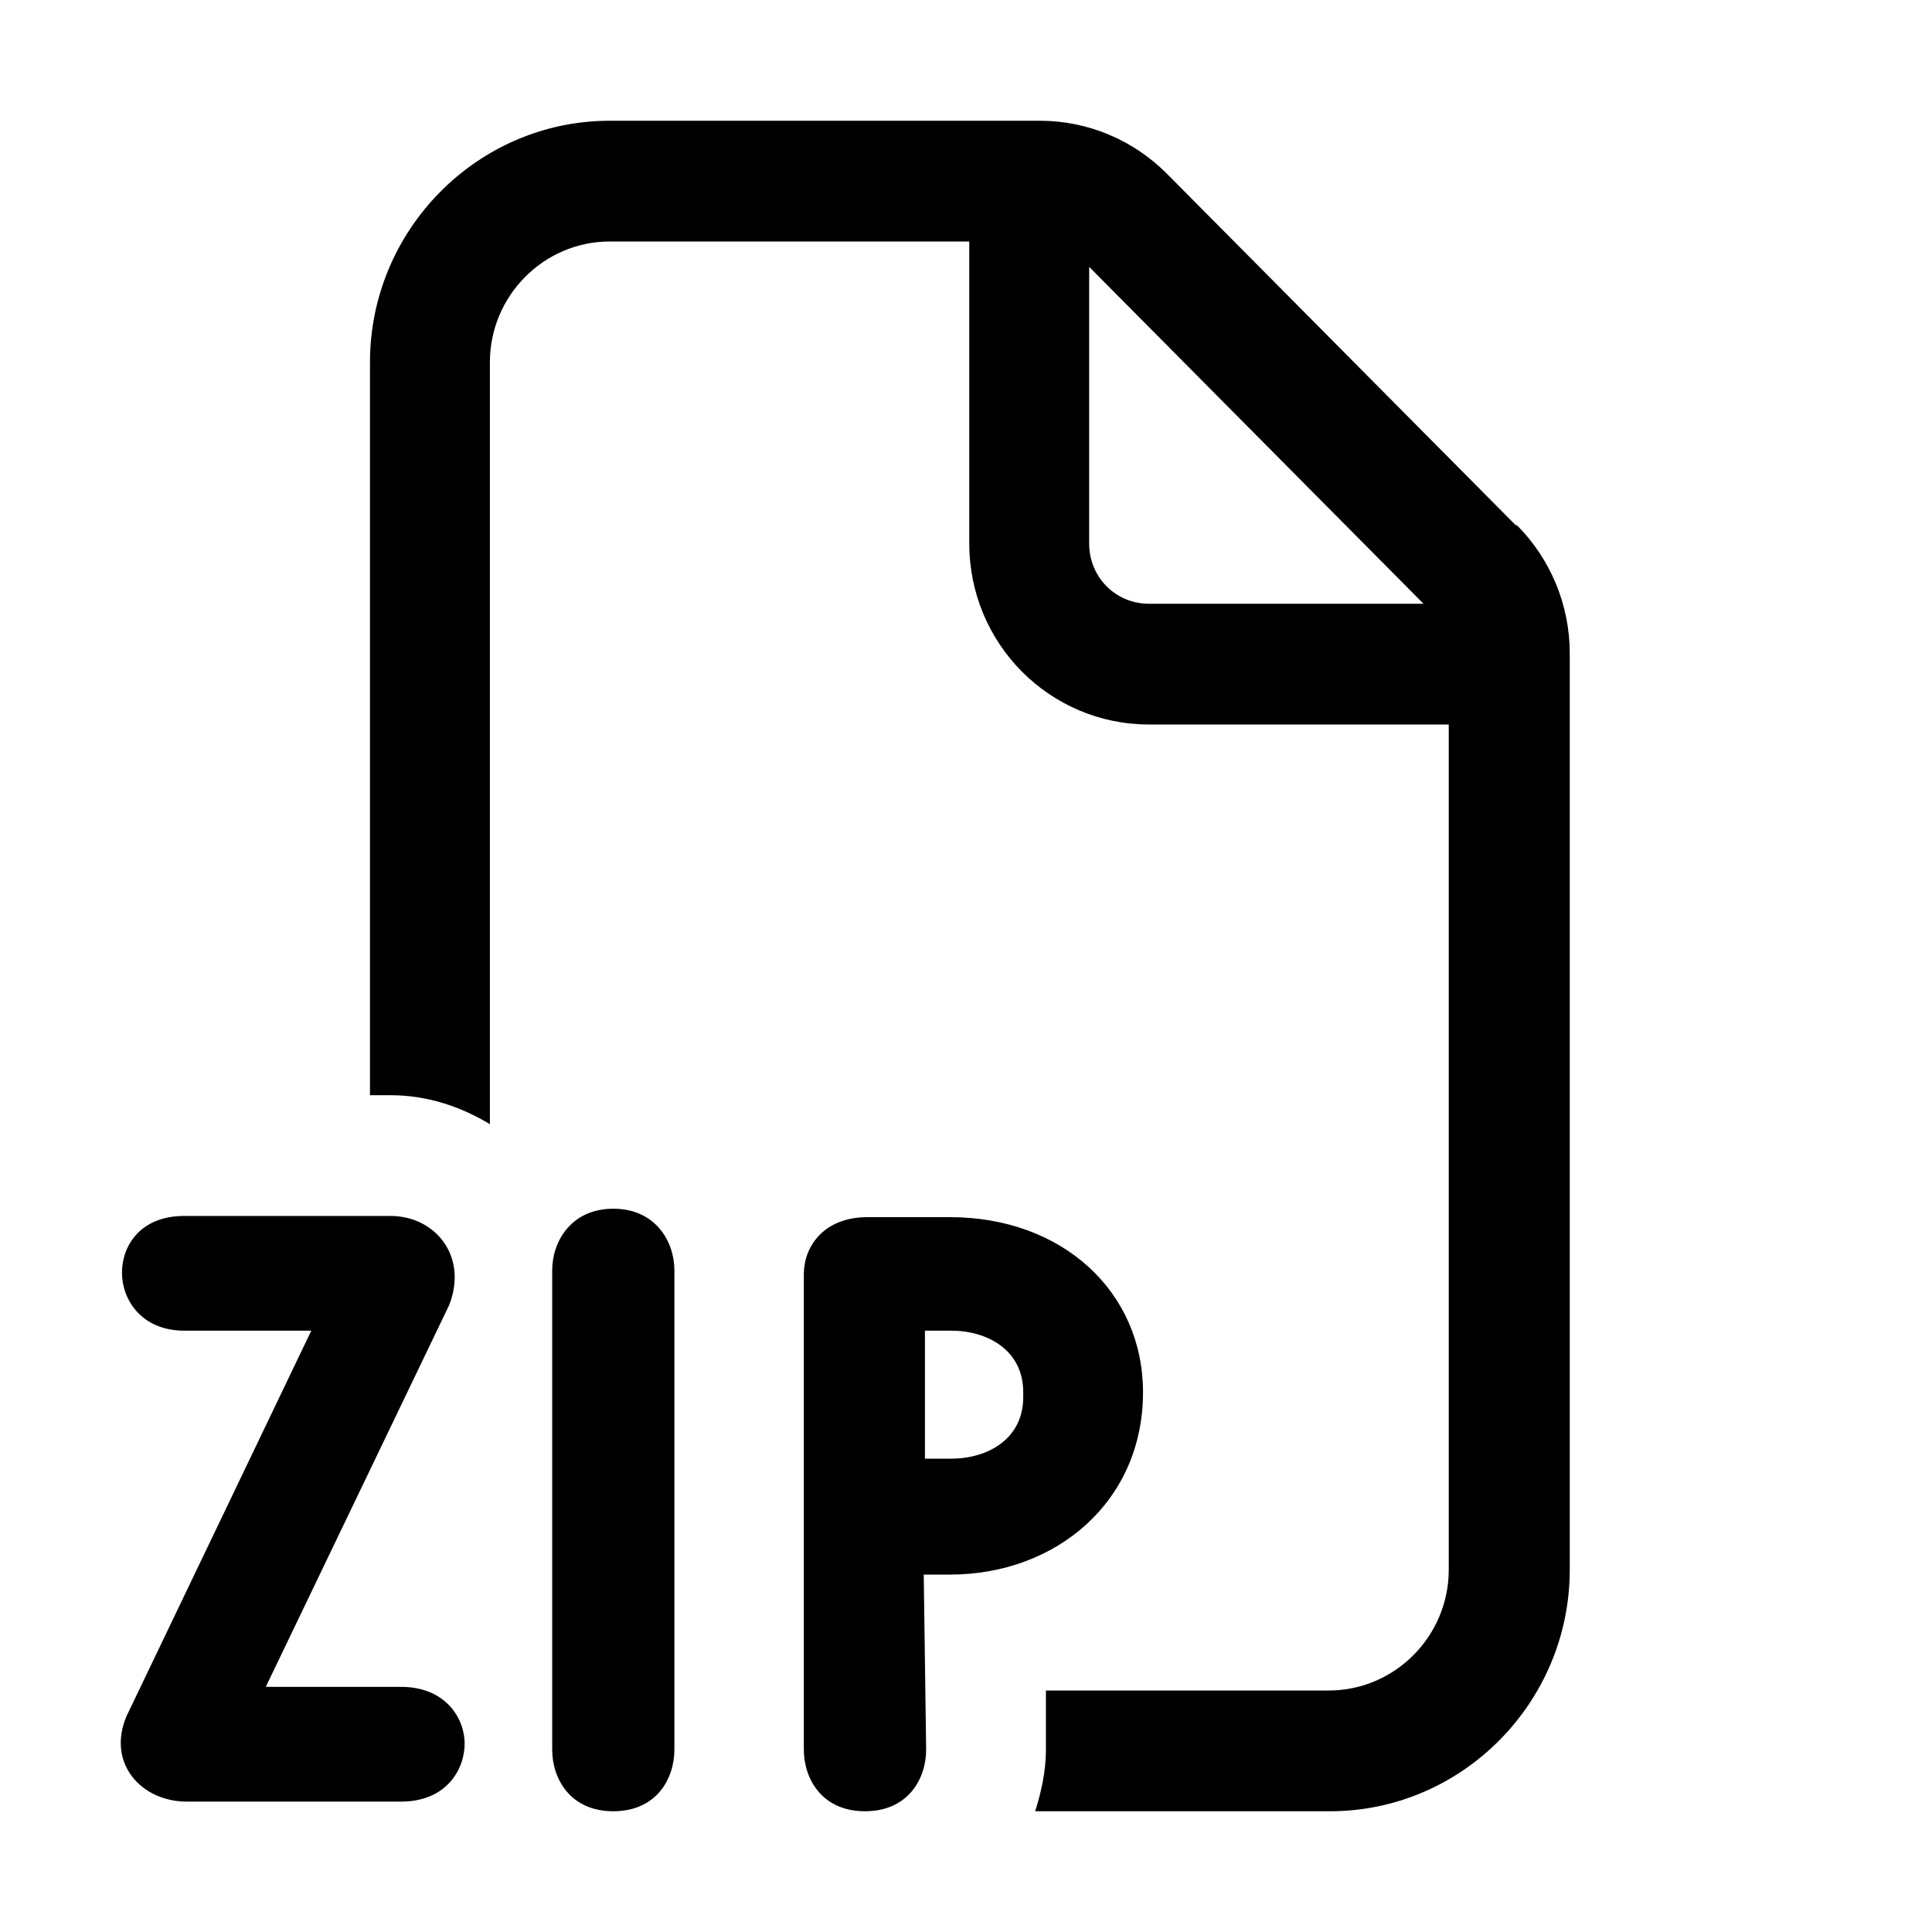 <svg viewBox="0 0 16 16" fill="none" xmlns="http://www.w3.org/2000/svg">
<path d="M3.233 10.07C3.61 10.07 3.878 10.41 3.719 10.81L2.201 13.97H3.322C3.69 13.97 3.848 14.23 3.848 14.44C3.848 14.65 3.7 14.92 3.322 14.92H1.546C1.169 14.92 0.881 14.6 1.049 14.21L2.578 11.02H1.526C1.169 11.02 1.01 10.76 1.01 10.54C1.01 10.32 1.159 10.07 1.526 10.07H3.243H3.233Z M5.585 14.49C5.585 14.73 5.437 15 5.079 15C4.722 15 4.573 14.73 4.573 14.49V10.52C4.573 10.28 4.732 10.01 5.079 10.01C5.427 10.01 5.585 10.28 5.585 10.52V14.49Z M7.67 14.49C7.67 14.73 7.521 15 7.164 15C6.806 15 6.657 14.73 6.657 14.49V10.55C6.657 10.33 6.816 10.08 7.184 10.08H7.868C8.801 10.08 9.466 10.7 9.466 11.53C9.466 12.437 8.745 13.04 7.868 13.04H7.65L7.67 14.49ZM7.878 12.08C8.176 12.08 8.474 11.92 8.474 11.57V11.53C8.474 11.18 8.176 11.02 7.878 11.02H7.66V12.08H7.878Z M12.553 4.35L9.665 1.44C9.387 1.16 9.01 1 8.613 1H5.049C3.958 1 3.064 1.9 3.064 3V9.07H3.233C3.531 9.07 3.809 9.16 4.057 9.31V3C4.057 2.45 4.504 2 5.049 2H8.027V4.5C8.027 5.33 8.692 6 9.516 6H11.998V13C11.998 13.55 11.551 14 11.005 14H8.662V14.49C8.662 14.67 8.623 14.84 8.573 15H11.015C12.107 15 13 14.1 13 13V5.41C13 5.01 12.841 4.63 12.563 4.35H12.553ZM9.516 5C9.238 5 9.02 4.78 9.02 4.5V2.21L11.789 5H9.516Z" fill="black"/>
</svg>
